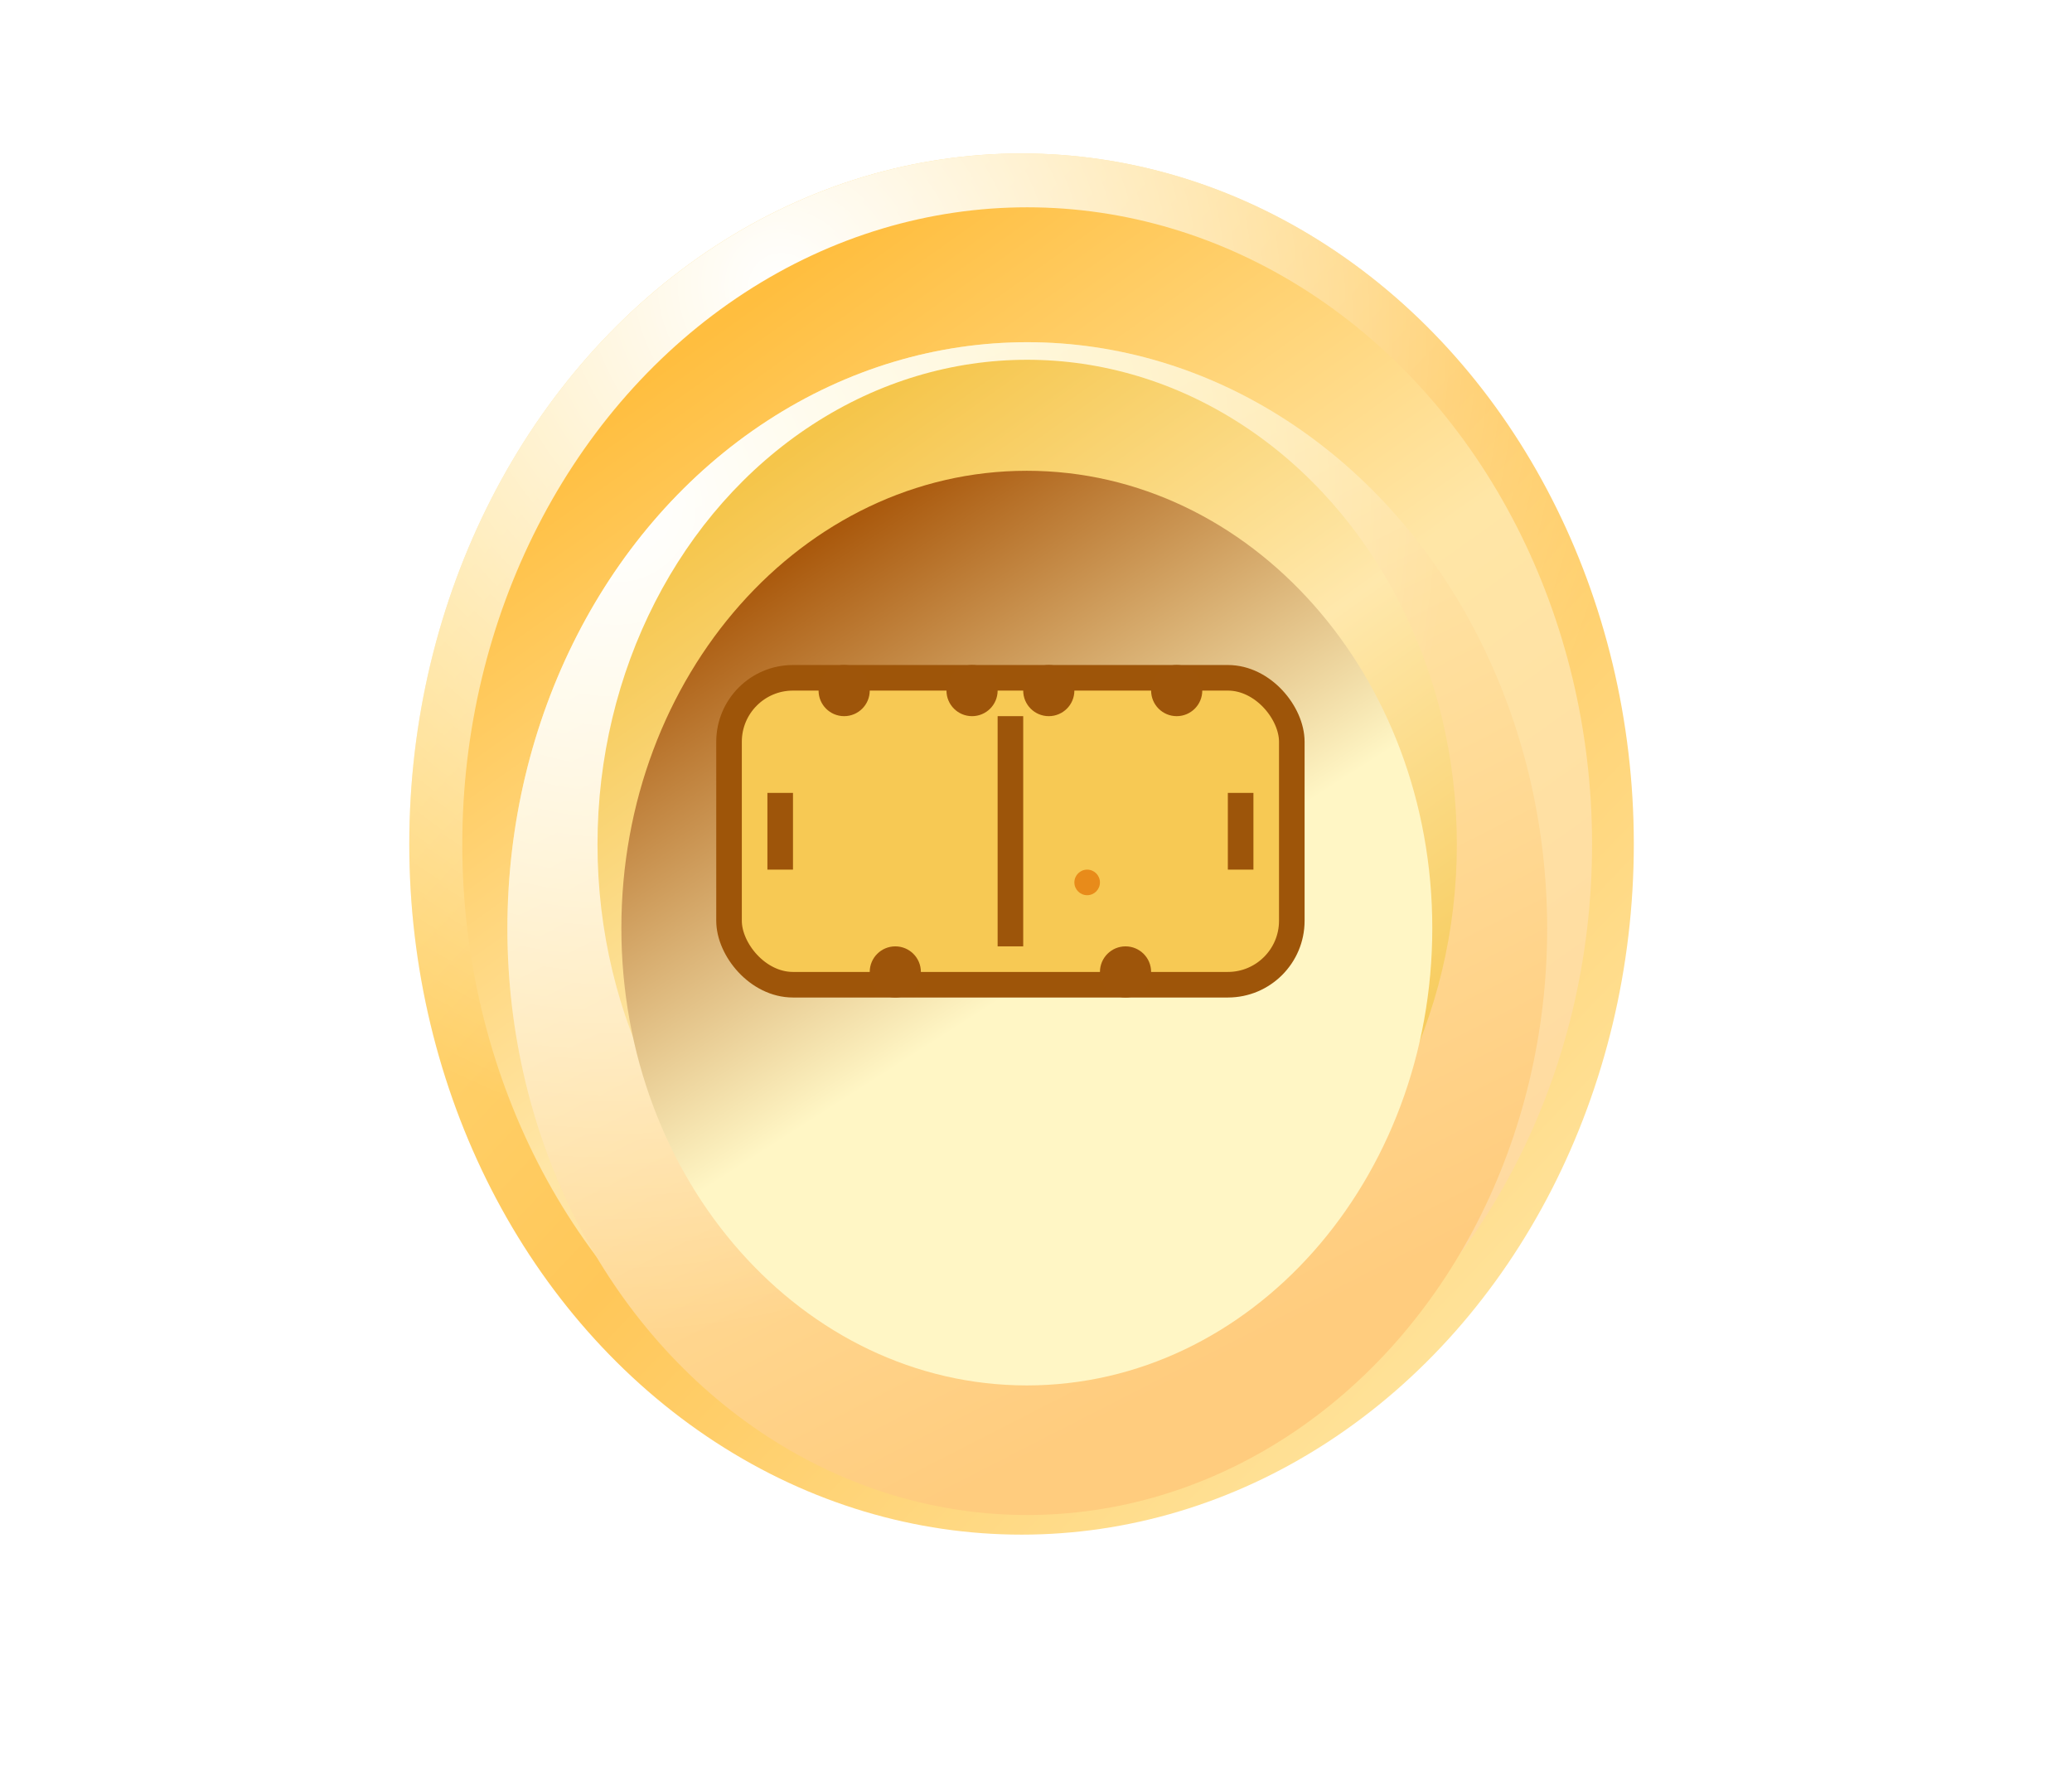 <svg width="81" height="70" viewBox="0 0 81 70" fill="none" xmlns="http://www.w3.org/2000/svg">
<ellipse cx="39.935" cy="33" rx="23.935" ry="27" fill="url(#paint0_linear_2704_499)"/>
<ellipse cx="39.935" cy="33" rx="23.935" ry="27" fill="url(#paint1_radial_2704_499)"/>
<ellipse cx="40.155" cy="33.015" rx="22.083" ry="24.91" fill="url(#paint2_linear_2704_499)"/>
<g filter="url(#filter0_d_2704_499)">
<ellipse cx="40.159" cy="33.019" rx="20.324" ry="22.927" fill="url(#paint3_linear_2704_499)"/>
<ellipse cx="40.159" cy="33.019" rx="20.324" ry="22.927" fill="url(#paint4_radial_2704_499)"/>
</g>
<ellipse cx="40.155" cy="33.014" rx="16.797" ry="18.948" fill="url(#paint5_linear_2704_499)"/>
<g filter="url(#filter1_i_2704_499)">
<path d="M55.992 32.999C55.992 42.874 48.895 50.879 40.141 50.879C31.387 50.879 24.291 42.874 24.291 32.999C24.291 23.124 31.387 15.119 40.141 15.119C48.895 15.119 55.992 23.124 55.992 32.999Z" fill="url(#paint6_linear_2704_499)"/>
</g>
<rect x="28.5" y="26.5" width="22" height="12" rx="2.5" fill="#F7C954" stroke="#9E5509"/>
<circle cx="41" cy="27" r="1" fill="#9E550A"/>
<circle cx="46" cy="27" r="1" fill="#9E550A"/>
<circle cx="33" cy="27" r="1" fill="#9E550A"/>
<circle cx="44" cy="38" r="1" fill="#9E550A"/>
<circle cx="38" cy="27" r="1" fill="#9E550A"/>
<circle cx="35" cy="38" r="1" fill="#9E550A"/>
<line x1="39.5" y1="28" x2="39.5" y2="37" stroke="#9D550A"/>
<line x1="48.5" y1="31" x2="48.5" y2="34" stroke="#9D550A"/>
<line x1="30.5" y1="31" x2="30.5" y2="34" stroke="#9E550A"/>
<circle cx="42.5" cy="34.5" r="0.5" fill="#E88B1A"/>
<defs>
<filter id="filter0_d_2704_499" x="0.112" y="-6.344" width="80.095" height="85.3" filterUnits="userSpaceOnUse" color-interpolation-filters="sRGB">
<feFlood flood-opacity="0" result="BackgroundImageFix"/>
<feColorMatrix in="SourceAlpha" type="matrix" values="0 0 0 0 0 0 0 0 0 0 0 0 0 0 0 0 0 0 127 0" result="hardAlpha"/>
<feOffset dy="3.287"/>
<feGaussianBlur stdDeviation="9.861"/>
<feComposite in2="hardAlpha" operator="out"/>
<feColorMatrix type="matrix" values="0 0 0 0 0.771 0 0 0 0 0.509 0 0 0 0 0 0 0 0 1 0"/>
<feBlend mode="multiply" in2="BackgroundImageFix" result="effect1_dropShadow_2704_499"/>
<feBlend mode="normal" in="SourceGraphic" in2="effect1_dropShadow_2704_499" result="shape"/>
</filter>
<filter id="filter1_i_2704_499" x="24.291" y="15.119" width="31.701" height="39.048" filterUnits="userSpaceOnUse" color-interpolation-filters="sRGB">
<feFlood flood-opacity="0" result="BackgroundImageFix"/>
<feBlend mode="normal" in="SourceGraphic" in2="BackgroundImageFix" result="shape"/>
<feColorMatrix in="SourceAlpha" type="matrix" values="0 0 0 0 0 0 0 0 0 0 0 0 0 0 0 0 0 0 127 0" result="hardAlpha"/>
<feOffset dy="3.287"/>
<feGaussianBlur stdDeviation="12.327"/>
<feComposite in2="hardAlpha" operator="arithmetic" k2="-1" k3="1"/>
<feColorMatrix type="matrix" values="0 0 0 0 0.592 0 0 0 0 0.389 0 0 0 0 0.084 0 0 0 0.4 0"/>
<feBlend mode="normal" in2="shape" result="effect1_innerShadow_2704_499"/>
</filter>
<linearGradient id="paint0_linear_2704_499" x1="26.208" y1="13.075" x2="62.716" y2="47.721" gradientUnits="userSpaceOnUse">
<stop stop-color="#FFDA79"/>
<stop offset="0.474" stop-color="#FFC759"/>
<stop offset="1" stop-color="#FFE39B"/>
</linearGradient>
<radialGradient id="paint1_radial_2704_499" cx="0" cy="0" r="1" gradientUnits="userSpaceOnUse" gradientTransform="translate(30.56 11.204) rotate(60.196) scale(35.028 33.142)">
<stop stop-color="white"/>
<stop offset="1" stop-color="white" stop-opacity="0"/>
</radialGradient>
<linearGradient id="paint2_linear_2704_499" x1="28.953" y1="12.095" x2="56.67" y2="51.081" gradientUnits="userSpaceOnUse">
<stop stop-color="#FFBE3F"/>
<stop offset="0.479" stop-color="#FFE6A6"/>
<stop offset="1" stop-color="#FFD9A0"/>
</linearGradient>
<linearGradient id="paint3_linear_2704_499" x1="38.672" y1="10.092" x2="56.745" y2="45.401" gradientUnits="userSpaceOnUse">
<stop stop-color="#FFF0B9"/>
<stop offset="1" stop-color="#FFCC7E"/>
</linearGradient>
<radialGradient id="paint4_radial_2704_499" cx="0" cy="0" r="1" gradientUnits="userSpaceOnUse" gradientTransform="translate(24.189 16.691) rotate(40.392) scale(32.112 32.966)">
<stop stop-color="white"/>
<stop offset="1" stop-color="white" stop-opacity="0"/>
</radialGradient>
<linearGradient id="paint5_linear_2704_499" x1="31.634" y1="17.102" x2="52.716" y2="46.755" gradientUnits="userSpaceOnUse">
<stop stop-color="#F5C54A"/>
<stop offset="0.479" stop-color="#FFE8AC"/>
<stop offset="1" stop-color="#F5C54A"/>
</linearGradient>
<linearGradient id="paint6_linear_2704_499" x1="37.919" y1="47.658" x2="18.133" y2="16.847" gradientUnits="userSpaceOnUse">
<stop offset="0.255" stop-color="#FFF6C5"/>
<stop offset="0.802" stop-color="#A55002"/>
</linearGradient>
</defs>
</svg>
